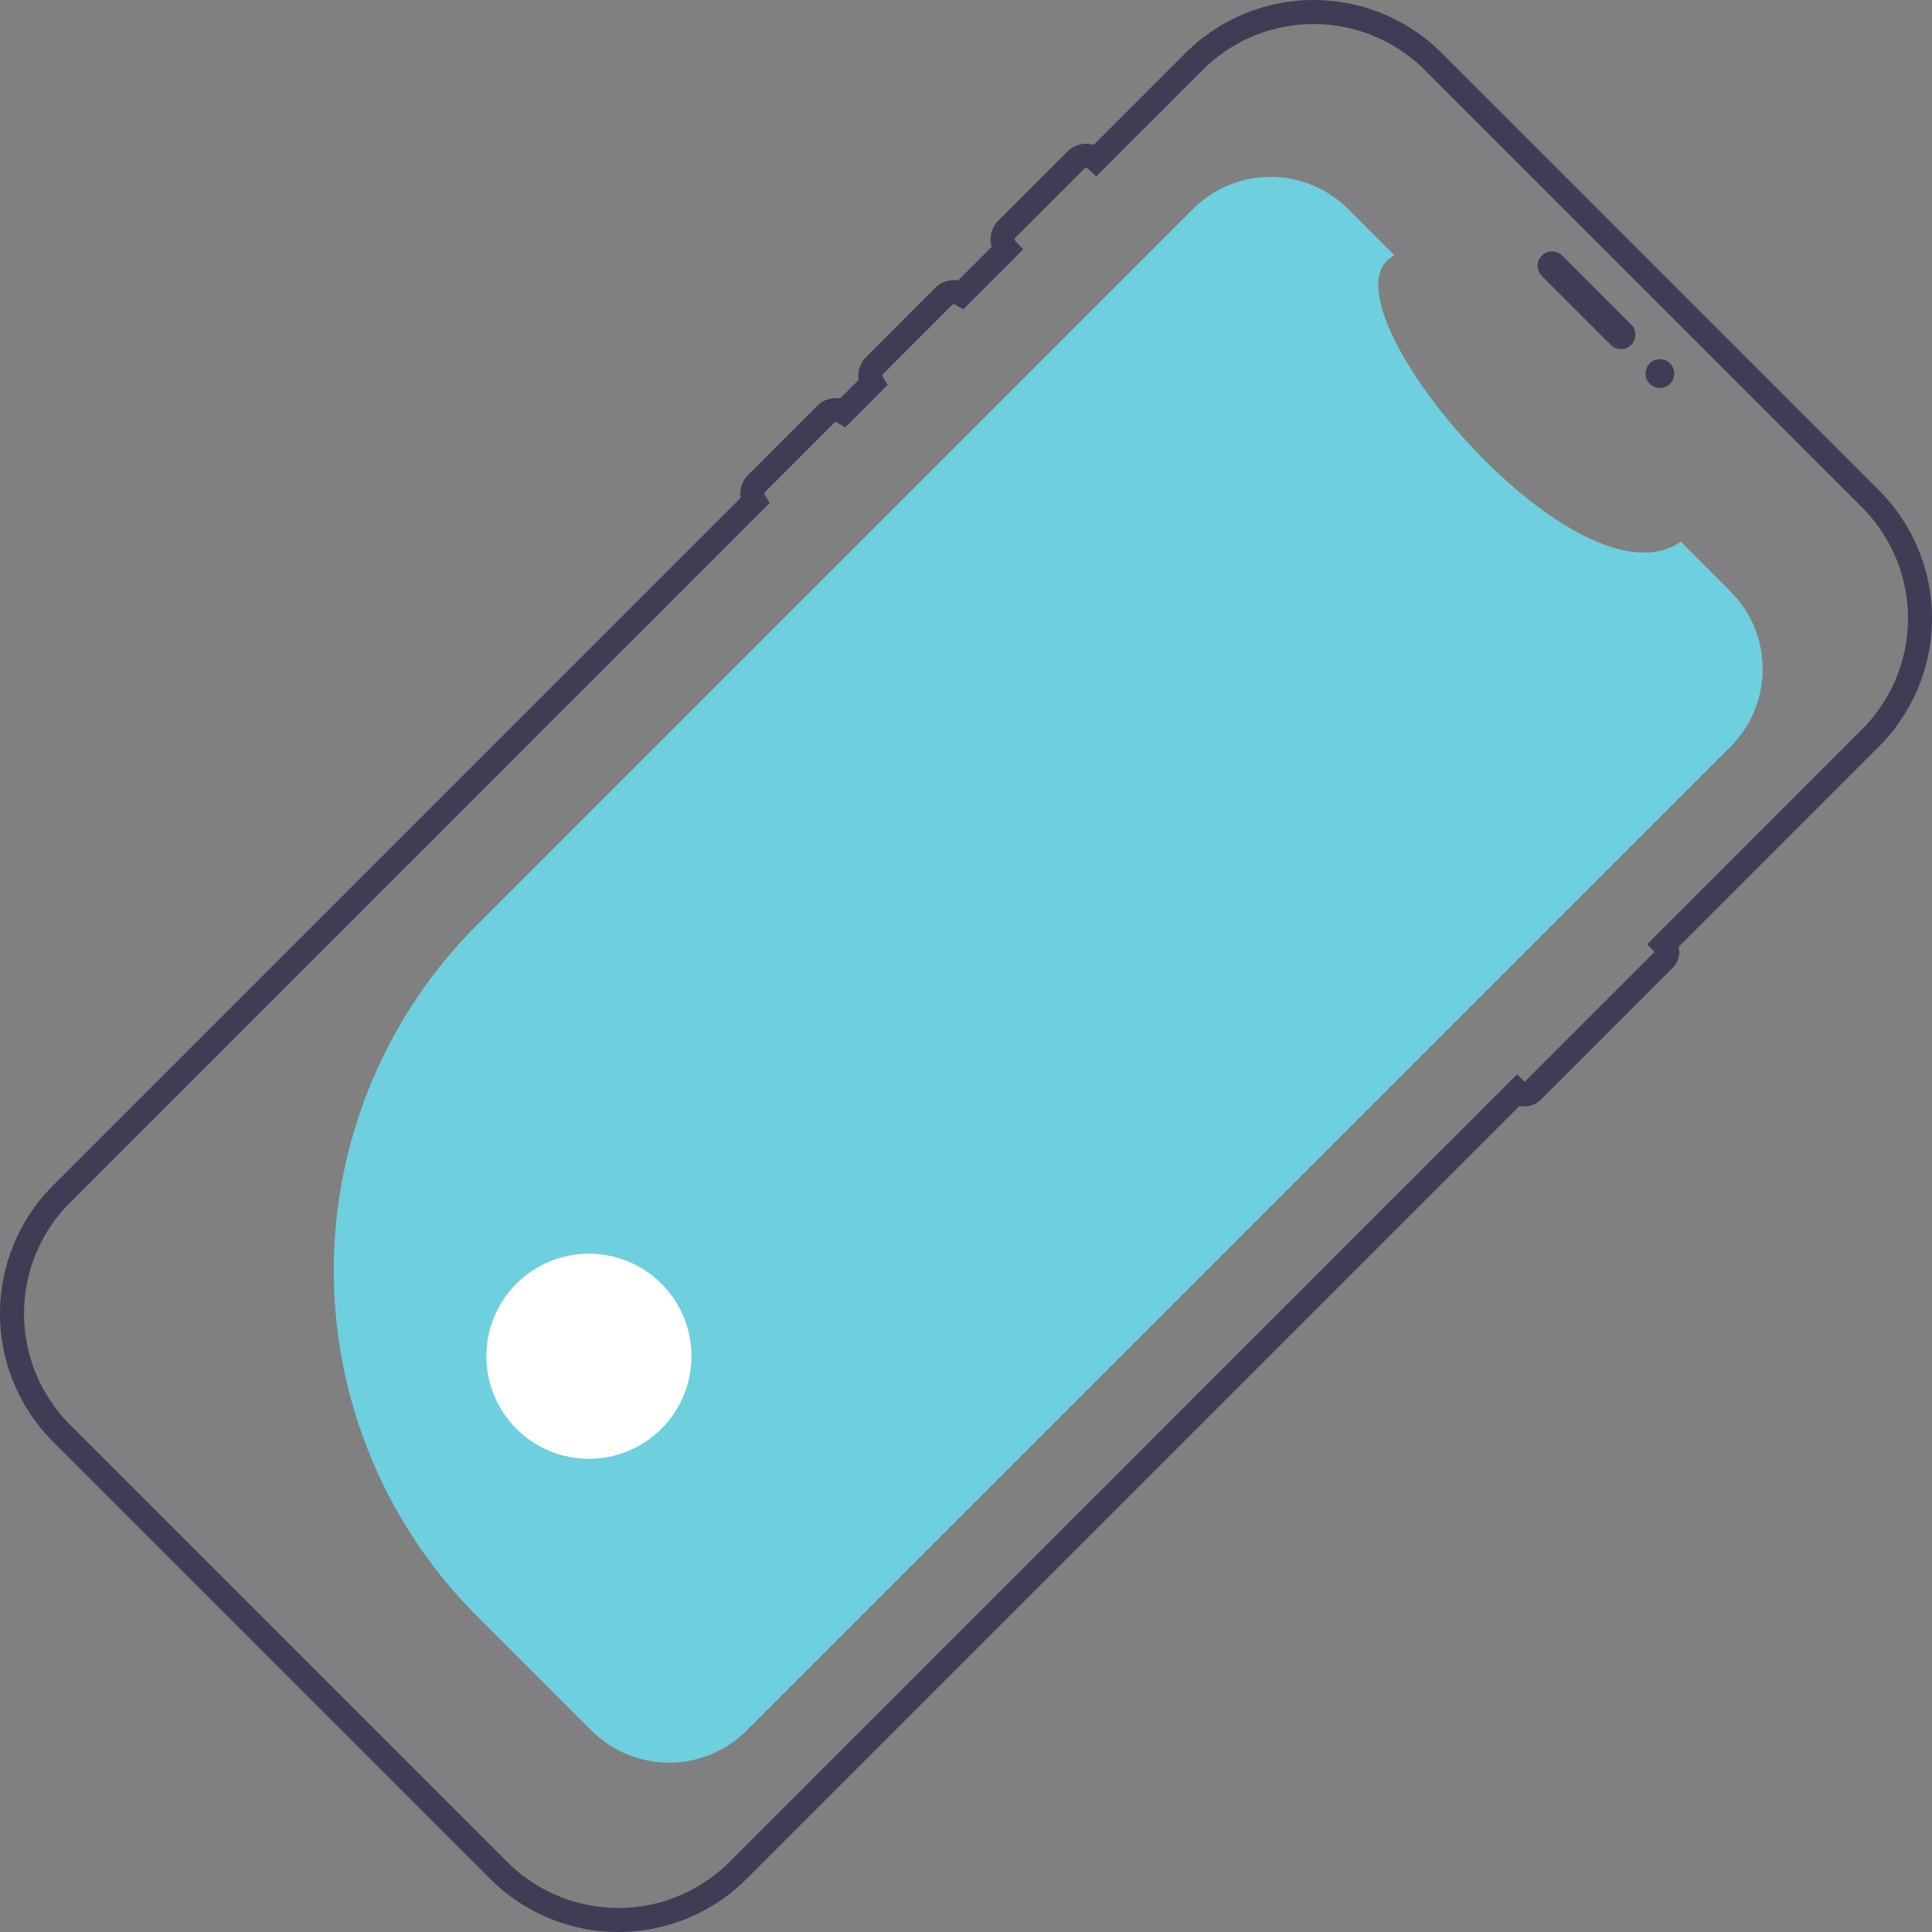 <?xml version="1.0" encoding="UTF-8" standalone="no"?>
<svg
   data-name="Layer 1"
   width="160.578"
   height="160.578"
   viewBox="0 0 160.578 160.578"
   version="1.1"
   id="svg64"
   sodipodi:docname="mobile.svg"
   inkscape:export-filename="../Desktop/envelope.svg"
   inkscape:export-xdpi="96"
   inkscape:export-ydpi="96"
   inkscape:version="1.2.2 (b0a84865, 2022-12-01)"
   xmlns:inkscape="http://www.inkscape.org/namespaces/inkscape"
   xmlns:sodipodi="http://sodipodi.sourceforge.net/DTD/sodipodi-0.dtd"
   xmlns="http://www.w3.org/2000/svg"
   xmlns:svg="http://www.w3.org/2000/svg">
  <rect x="0" y="0" width="160.578" height="160.578" fill="#808080" stroke="none"/>
  <defs
     id="defs68" />
  <sodipodi:namedview
     id="namedview66"
     pagecolor="#ffffff"
     bordercolor="#000000"
     borderopacity="0.25"
     inkscape:showpageshadow="2"
     inkscape:pageopacity="0.0"
     inkscape:pagecheckerboard="0"
     inkscape:deskcolor="#d1d1d1"
     showgrid="false"
     inkscape:zoom="1.4458047"
     inkscape:cx="80.232135"
     inkscape:cy="80.232135"
     inkscape:window-width="1309"
     inkscape:window-height="456"
     inkscape:window-x="2322"
     inkscape:window-y="751"
     inkscape:window-maximized="0"
     inkscape:current-layer="svg64" />
  <path
     d="M 143.83,62.057 62.056,143.831 a 9.119,9.119 0 0 1 -12.829,0.068 0.802,0.802 0 0 1 -0.073,-0.068 l -9.518,-9.518 a 40.606,40.606 0 0 1 0,-57.426 L 99.149,17.375 a 9.123,9.123 0 0 1 12.902,0 l 3.857,3.857 c -6.998,3.425 15.055,29.868 23.793,23.793 l 4.13,4.13 a 9.123,9.123 0 0 1 -2e-5,12.902 z"
     fill="#6c63ff"
     id="path30"
     style="fill:#6ecfde;fill-opacity:1" />
  <path
     d="m 128.152,21.247 a 1.197,1.197 0 0 1 1.691,-7e-6 l 5.749,5.749 a 1.196,1.196 0 0 1 -1.691,1.691 l -5.749,-5.749 a 1.197,1.197 0 0 1 0,-1.691 z"
     fill="#3f3d56"
     id="path32" />
  <path
     d="M 40.757,156.178 4.4,119.822 A 15.063,15.063 0 0 1 4.4,98.543 L 61.563,41.38 a 2.187,2.187 0 0 1 0.614,-1.902 l 5.749,-5.749 a 2.186,2.186 0 0 1 1.902,-0.613 l 1.543,-1.543 a 2.186,2.186 0 0 1 0.613,-1.902 l 5.749,-5.749 a 2.186,2.186 0 0 1 1.902,-0.613 l 2.789,-2.789 a 2.184,2.184 0 0 1 0.551,-2.178 l 5.749,-5.749 a 2.184,2.184 0 0 1 2.178,-0.551 l 7.641,-7.641 a 15.063,15.063 0 0 1 21.278,3.745e-4 l 36.357,36.357 a 15.063,15.063 0 0 1 1e-5,21.278 l -16.657,16.657 a 1.886,1.886 0 0 1 -0.504,1.756 l -10.962,10.962 a 1.887,1.887 0 0 1 -1.757,0.504 L 62.035,156.178 a 15.063,15.063 0 0 1 -21.278,1e-5 z M 118.407,5.814 A 13.061,13.061 0 0 0 99.957,5.814 L 91.113,14.658 90.407,14.004 a 0.195,0.195 0 0 0 -0.269,0.002 l -5.749,5.749 a 0.196,0.196 0 0 0 -0.002,0.269 l 0.654,0.706 -4.985,4.985 -0.671,-0.405 a 0.197,0.197 0 0 0 -0.238,0.026 l -5.749,5.749 a 0.197,0.197 0 0 0 -0.026,0.238 l 0.405,0.671 -3.529,3.529 -0.671,-0.405 a 0.197,0.197 0 0 0 -0.238,0.026 l -5.749,5.749 a 0.197,0.197 0 0 0 -0.026,0.239 L 63.97,41.801 5.814,99.957 a 13.061,13.061 0 0 0 3.46e-4,18.45 l 36.357,36.357 a 13.061,13.061 0 0 0 18.45,0 l 65.475,-65.475 0.626,0.626 10.801,-10.801 -0.626,-0.626 17.868,-17.868 a 13.061,13.061 0 0 0 -1e-5,-18.45 z"
     fill="#3f3d56"
     id="path34" />
  <circle
     cx="119.511"
     cy="-75.594"
     r="1.196"
     fill="#3f3d56"
     id="circle36"
     transform="rotate(45)" />
  <circle
     cx="114.318"
     cy="45.096"
     r="8.524"
     fill="#ffffff"
     id="circle48"
     transform="rotate(45)" />
</svg>
